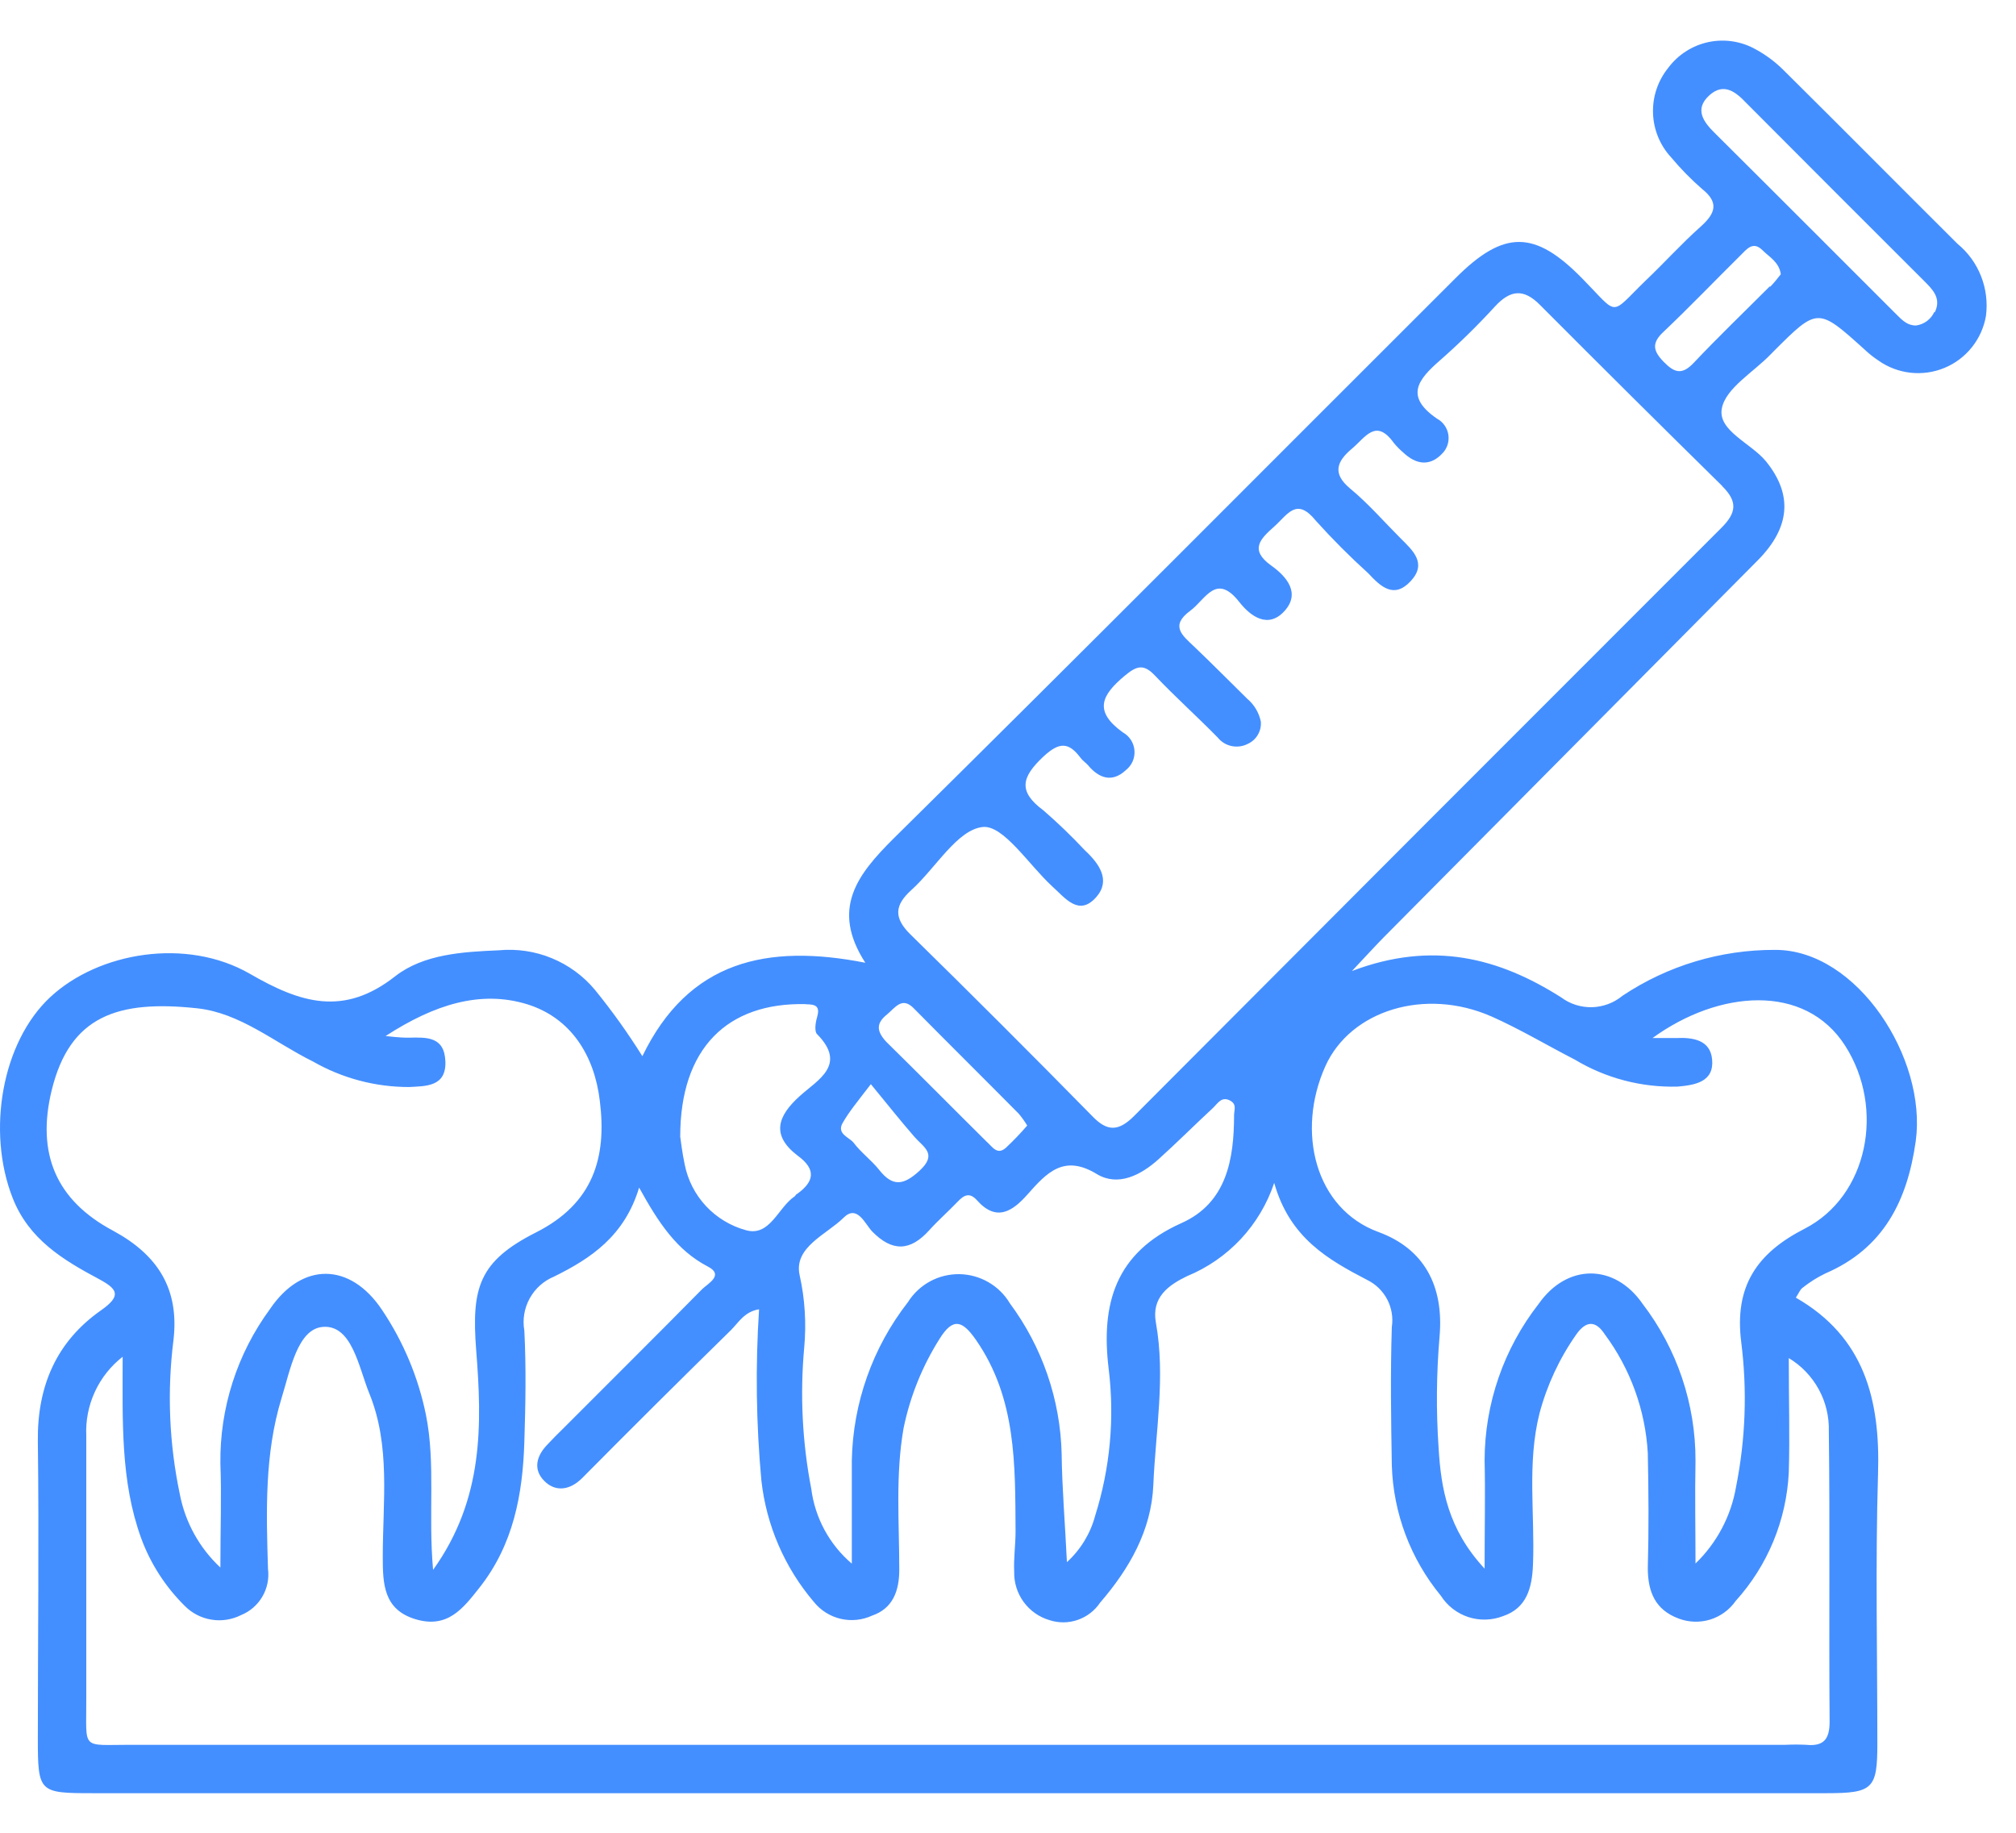 <svg width="44" height="40" viewBox="0 0 44 40" fill="none" xmlns="http://www.w3.org/2000/svg">
<path d="M42.721 5.319C41.449 4.053 40.186 2.778 38.911 1.515C38.736 1.343 38.537 1.196 38.321 1.078C38.008 0.901 37.641 0.844 37.289 0.918C36.937 0.993 36.624 1.193 36.409 1.482C36.183 1.762 36.065 2.114 36.078 2.473C36.09 2.833 36.232 3.176 36.477 3.439C36.682 3.684 36.906 3.913 37.147 4.123C37.522 4.419 37.442 4.655 37.12 4.944C36.698 5.319 36.321 5.741 35.916 6.124C35.12 6.897 35.344 6.903 34.544 6.089C33.499 5.018 32.827 5.009 31.764 6.074C27.677 10.152 23.608 14.248 19.5 18.303C18.709 19.091 18.128 19.837 18.886 21.012C16.741 20.59 15.029 20.968 14.02 23.051C13.705 22.547 13.359 22.063 12.984 21.602C12.731 21.299 12.408 21.062 12.042 20.912C11.676 20.761 11.28 20.703 10.886 20.74C10.104 20.773 9.248 20.823 8.629 21.304C7.504 22.189 6.563 21.894 5.456 21.254C4.07 20.454 2.154 20.779 1.098 21.761C0.041 22.744 -0.295 24.689 0.275 26.143C0.629 27.047 1.372 27.495 2.157 27.914C2.559 28.13 2.665 28.274 2.207 28.596C1.234 29.277 0.812 30.248 0.826 31.449C0.853 33.612 0.826 35.775 0.826 37.941C0.826 39.122 0.85 39.136 2.03 39.136H39.865C40.877 39.136 40.974 39.039 40.974 38.059C40.974 36.091 40.93 34.126 40.989 32.157C41.039 30.552 40.694 29.18 39.195 28.321C39.263 28.218 39.289 28.141 39.345 28.103C39.498 27.982 39.663 27.878 39.838 27.793C41.11 27.247 41.629 26.205 41.812 24.904C42.06 23.101 40.535 20.726 38.743 20.731C37.558 20.726 36.398 21.074 35.412 21.732C35.225 21.887 34.991 21.975 34.748 21.982C34.505 21.988 34.267 21.913 34.072 21.767C32.72 20.909 31.274 20.522 29.507 21.192C29.84 20.838 30.02 20.64 30.209 20.448C32.924 17.71 35.642 14.97 38.363 12.23C39.083 11.504 39.124 10.787 38.546 10.072C38.218 9.668 37.48 9.4 37.581 8.907C37.672 8.464 38.274 8.122 38.652 7.727L38.705 7.673C39.673 6.705 39.673 6.705 40.706 7.638C40.797 7.724 40.896 7.802 41.001 7.871C41.208 8.017 41.449 8.107 41.7 8.135C41.952 8.162 42.206 8.126 42.44 8.029C42.674 7.932 42.879 7.777 43.037 7.579C43.195 7.381 43.301 7.147 43.344 6.897C43.383 6.603 43.346 6.303 43.237 6.027C43.129 5.751 42.951 5.507 42.721 5.319ZM19.361 22.139C19.547 21.983 19.692 21.741 19.952 22.015C20.71 22.782 21.477 23.541 22.236 24.308C22.303 24.389 22.365 24.474 22.419 24.565C22.273 24.734 22.119 24.896 21.955 25.049C21.764 25.22 21.66 25.028 21.533 24.916C20.802 24.193 20.078 23.458 19.344 22.738C19.131 22.508 19.116 22.334 19.361 22.139ZM24.198 29.882C24.329 30.956 24.228 32.046 23.903 33.078C23.799 33.469 23.585 33.821 23.286 34.093C23.245 33.24 23.18 32.482 23.171 31.733C23.143 30.546 22.748 29.398 22.041 28.445C21.927 28.253 21.765 28.094 21.572 27.983C21.378 27.871 21.159 27.811 20.936 27.808C20.712 27.806 20.492 27.86 20.296 27.967C20.1 28.074 19.935 28.23 19.816 28.419C19.044 29.409 18.615 30.622 18.591 31.877C18.591 32.588 18.591 33.3 18.591 34.126C18.103 33.71 17.787 33.127 17.706 32.491C17.51 31.477 17.459 30.441 17.552 29.413C17.601 28.883 17.568 28.348 17.452 27.828C17.319 27.218 18.042 26.943 18.411 26.577C18.706 26.282 18.875 26.704 19.031 26.872C19.474 27.327 19.866 27.309 20.279 26.852C20.477 26.633 20.698 26.439 20.902 26.226C21.041 26.079 21.164 26.017 21.324 26.197C21.752 26.678 22.106 26.43 22.427 26.067C22.843 25.598 23.218 25.181 23.944 25.627C24.405 25.901 24.9 25.648 25.287 25.299C25.674 24.951 26.069 24.556 26.467 24.187C26.568 24.096 26.65 23.93 26.827 24.01C27.004 24.09 26.936 24.219 26.934 24.334C26.934 25.305 26.771 26.256 25.783 26.695C24.352 27.336 24.021 28.445 24.198 29.882ZM18.396 24.5C18.529 24.27 18.692 24.069 19.007 23.662C19.406 24.149 19.674 24.485 19.957 24.81C20.152 25.037 20.471 25.181 20.07 25.55C19.718 25.875 19.479 25.904 19.184 25.527C19.019 25.32 18.795 25.158 18.627 24.936C18.532 24.819 18.249 24.745 18.396 24.5ZM17.591 21.918C17.815 21.918 17.904 21.968 17.83 22.213C17.797 22.322 17.774 22.508 17.83 22.567C18.497 23.24 17.848 23.567 17.461 23.916C16.971 24.355 16.821 24.774 17.411 25.223C17.815 25.518 17.777 25.786 17.396 26.058C17.375 26.058 17.364 26.096 17.343 26.111C16.98 26.353 16.806 26.996 16.281 26.849C15.947 26.758 15.644 26.575 15.408 26.322C15.172 26.069 15.011 25.754 14.944 25.415C14.888 25.152 14.858 24.886 14.846 24.807C14.846 22.88 15.873 21.873 17.591 21.915V21.918ZM2.47 26.861C1.21 26.191 0.797 25.161 1.127 23.8C1.523 22.169 2.573 21.82 4.303 22.006C5.244 22.107 5.997 22.756 6.829 23.166C7.469 23.533 8.195 23.726 8.933 23.724C9.284 23.703 9.738 23.724 9.721 23.172C9.703 22.62 9.316 22.638 8.927 22.647C8.829 22.647 8.732 22.647 8.416 22.611C9.482 21.921 10.482 21.608 11.497 21.915C12.459 22.21 12.973 23.033 13.091 24.025C13.247 25.264 12.949 26.265 11.701 26.896C10.453 27.527 10.287 28.1 10.393 29.469C10.52 31.078 10.562 32.715 9.452 34.262C9.343 33.028 9.511 31.945 9.296 30.877C9.129 30.058 8.803 29.28 8.337 28.587C7.64 27.545 6.59 27.539 5.893 28.569C5.175 29.546 4.795 30.73 4.81 31.942C4.837 32.642 4.81 33.341 4.81 34.211C4.353 33.785 4.043 33.225 3.925 32.612C3.692 31.506 3.645 30.369 3.786 29.248C3.916 28.135 3.45 27.392 2.47 26.861ZM39.915 31.234C39.941 33.347 39.915 35.463 39.932 37.575C39.932 37.962 39.8 38.118 39.419 38.08C39.272 38.073 39.124 38.073 38.976 38.08H2.848C1.753 38.08 1.889 38.207 1.883 37.08C1.883 35.165 1.883 33.243 1.883 31.331C1.868 31.002 1.933 30.674 2.071 30.375C2.209 30.075 2.417 29.814 2.677 29.611C2.677 31.018 2.627 32.32 3.081 33.571C3.285 34.127 3.61 34.63 4.031 35.047C4.188 35.206 4.391 35.312 4.612 35.348C4.832 35.385 5.059 35.35 5.259 35.25C5.455 35.171 5.619 35.029 5.726 34.846C5.833 34.664 5.876 34.451 5.849 34.241C5.811 32.99 5.772 31.735 6.144 30.517C6.333 29.909 6.492 29 7.05 28.959C7.684 28.912 7.829 29.844 8.059 30.408C8.528 31.558 8.354 32.768 8.354 33.978C8.354 34.569 8.372 35.129 9.068 35.339C9.765 35.548 10.101 35.111 10.464 34.651C11.205 33.713 11.409 32.615 11.444 31.47C11.47 30.661 11.485 29.847 11.444 29.041C11.401 28.8 11.443 28.551 11.561 28.337C11.679 28.122 11.867 27.954 12.093 27.861C12.896 27.465 13.631 26.976 13.949 25.919C14.377 26.695 14.773 27.291 15.454 27.645C15.806 27.828 15.454 28.011 15.325 28.135C14.324 29.151 13.312 30.154 12.306 31.163C12.182 31.284 12.061 31.405 11.943 31.532C11.71 31.774 11.63 32.066 11.875 32.317C12.12 32.568 12.438 32.529 12.71 32.255C13.784 31.171 14.866 30.095 15.956 29.027C16.121 28.861 16.251 28.625 16.567 28.575C16.486 29.819 16.503 31.067 16.617 32.308C16.725 33.288 17.125 34.214 17.765 34.964C17.913 35.148 18.119 35.277 18.35 35.331C18.581 35.384 18.822 35.359 19.037 35.259C19.485 35.105 19.627 34.722 19.627 34.259C19.627 33.229 19.541 32.193 19.721 31.169C19.863 30.478 20.129 29.818 20.506 29.221C20.802 28.743 21.008 28.823 21.3 29.242C22.186 30.517 22.156 31.969 22.165 33.42C22.165 33.716 22.121 34.011 22.135 34.306C22.13 34.542 22.203 34.773 22.342 34.963C22.481 35.153 22.679 35.293 22.905 35.359C23.106 35.425 23.322 35.423 23.521 35.354C23.72 35.285 23.892 35.154 24.009 34.979C24.649 34.238 25.131 33.397 25.172 32.408C25.222 31.228 25.44 30.048 25.228 28.867C25.128 28.318 25.497 28.05 25.907 27.852C26.352 27.67 26.752 27.393 27.081 27.042C27.409 26.69 27.658 26.272 27.81 25.816C28.149 27.02 28.99 27.492 29.84 27.935C30.027 28.026 30.18 28.176 30.277 28.36C30.373 28.545 30.409 28.756 30.377 28.962C30.345 29.968 30.36 30.977 30.377 31.983C30.409 33.023 30.785 34.022 31.446 34.825C31.586 35.045 31.798 35.21 32.046 35.292C32.294 35.373 32.563 35.365 32.806 35.271C33.319 35.097 33.438 34.66 33.458 34.149C33.502 33.049 33.325 31.936 33.6 30.847C33.764 30.229 34.037 29.644 34.405 29.121C34.615 28.826 34.822 28.811 35.025 29.121C35.584 29.875 35.911 30.777 35.964 31.715C35.981 32.55 35.987 33.388 35.964 34.223C35.964 34.745 36.129 35.135 36.636 35.324C36.857 35.408 37.099 35.416 37.325 35.347C37.551 35.277 37.747 35.134 37.882 34.94C38.581 34.168 38.99 33.177 39.041 32.137C39.065 31.358 39.041 30.579 39.041 29.64C39.316 29.805 39.541 30.041 39.695 30.322C39.849 30.603 39.924 30.92 39.915 31.24V31.234ZM32.537 22.177C33.166 22.455 33.759 22.812 34.37 23.125C35.046 23.532 35.824 23.736 36.613 23.715C36.993 23.682 37.412 23.614 37.368 23.125C37.33 22.697 36.952 22.638 36.583 22.655C36.462 22.655 36.341 22.655 36.067 22.655C37.513 21.605 39.395 21.451 40.272 22.824C41.148 24.196 40.768 26.108 39.387 26.816C38.342 27.35 37.849 28.076 38.003 29.292C38.136 30.342 38.098 31.406 37.891 32.444C37.783 33.084 37.472 33.672 37.005 34.123C37.005 33.376 36.99 32.63 37.005 31.883C37.009 30.645 36.604 29.44 35.851 28.457C35.24 27.572 34.202 27.572 33.582 28.457C32.819 29.433 32.404 30.636 32.402 31.874C32.419 32.6 32.402 33.323 32.402 34.235C31.602 33.373 31.451 32.491 31.398 31.6C31.343 30.791 31.35 29.979 31.419 29.171C31.516 28.064 31.083 27.253 30.082 26.887C28.707 26.383 28.282 24.701 28.928 23.266C29.48 22.047 31.106 21.549 32.549 22.183L32.537 22.177ZM37.584 10.607C37.935 10.949 37.896 11.197 37.566 11.524C33.289 15.799 29.017 20.077 24.75 24.358C24.408 24.701 24.16 24.695 23.838 24.358C22.528 23.024 21.206 21.703 19.872 20.395C19.5 20.029 19.524 19.755 19.895 19.421C20.424 18.943 20.89 18.111 21.448 18.049C21.899 18.002 22.451 18.869 22.956 19.336C23.251 19.601 23.546 20.011 23.927 19.578C24.248 19.212 23.991 18.849 23.679 18.559C23.393 18.254 23.092 17.963 22.776 17.689C22.209 17.27 22.298 16.957 22.776 16.509C23.124 16.187 23.328 16.196 23.587 16.544C23.631 16.603 23.696 16.644 23.744 16.698C23.988 16.992 24.275 17.084 24.57 16.81C24.635 16.759 24.686 16.694 24.72 16.618C24.753 16.543 24.767 16.461 24.76 16.379C24.754 16.297 24.727 16.218 24.683 16.149C24.638 16.08 24.577 16.023 24.505 15.983C23.862 15.52 24.042 15.169 24.549 14.747C24.812 14.528 24.962 14.484 25.21 14.747C25.65 15.21 26.122 15.632 26.574 16.093C26.651 16.19 26.76 16.258 26.882 16.283C27.004 16.308 27.131 16.29 27.241 16.231C27.331 16.189 27.406 16.119 27.455 16.033C27.505 15.946 27.527 15.847 27.518 15.747C27.478 15.554 27.374 15.379 27.223 15.252C26.836 14.871 26.456 14.487 26.066 14.115C25.809 13.87 25.526 13.661 25.98 13.328C26.314 13.08 26.541 12.495 27.046 13.136C27.299 13.46 27.68 13.726 28.034 13.336C28.388 12.947 28.087 12.584 27.739 12.339C27.267 11.997 27.506 11.763 27.807 11.495C28.108 11.226 28.297 10.843 28.719 11.365C29.081 11.767 29.463 12.15 29.864 12.513C30.138 12.808 30.425 13.074 30.788 12.684C31.151 12.295 30.838 12.017 30.569 11.749C30.203 11.383 29.864 10.99 29.468 10.663C29.073 10.335 29.173 10.072 29.507 9.792C29.802 9.544 30.029 9.122 30.419 9.665C30.481 9.741 30.55 9.811 30.625 9.875C30.897 10.134 31.198 10.188 31.469 9.907C31.524 9.855 31.565 9.79 31.59 9.718C31.615 9.647 31.622 9.57 31.612 9.495C31.602 9.42 31.574 9.349 31.53 9.286C31.487 9.224 31.43 9.173 31.363 9.137C30.658 8.653 30.941 8.29 31.425 7.868C31.848 7.497 32.249 7.103 32.629 6.688C32.965 6.325 33.255 6.292 33.617 6.661C34.938 7.987 36.264 9.304 37.595 10.613L37.584 10.607ZM38.625 6.251C38.071 6.806 37.504 7.349 36.967 7.918C36.713 8.187 36.548 8.14 36.312 7.898C36.076 7.656 36.043 7.485 36.312 7.237C36.881 6.697 37.424 6.13 37.982 5.578C38.118 5.445 38.256 5.251 38.466 5.46C38.616 5.611 38.829 5.717 38.867 5.985C38.796 6.077 38.72 6.171 38.637 6.257L38.625 6.251ZM42.217 6.809C42.181 6.888 42.125 6.956 42.055 7.008C41.986 7.059 41.904 7.092 41.818 7.104C41.591 7.104 41.473 6.936 41.337 6.809C40.033 5.507 38.731 4.2 37.424 2.902C37.182 2.663 36.976 2.388 37.3 2.087C37.625 1.786 37.891 2.013 38.121 2.255C39.403 3.542 40.689 4.829 41.978 6.115C42.166 6.304 42.382 6.499 42.228 6.815L42.217 6.809Z" fill="#448FFF"/>
</svg>
